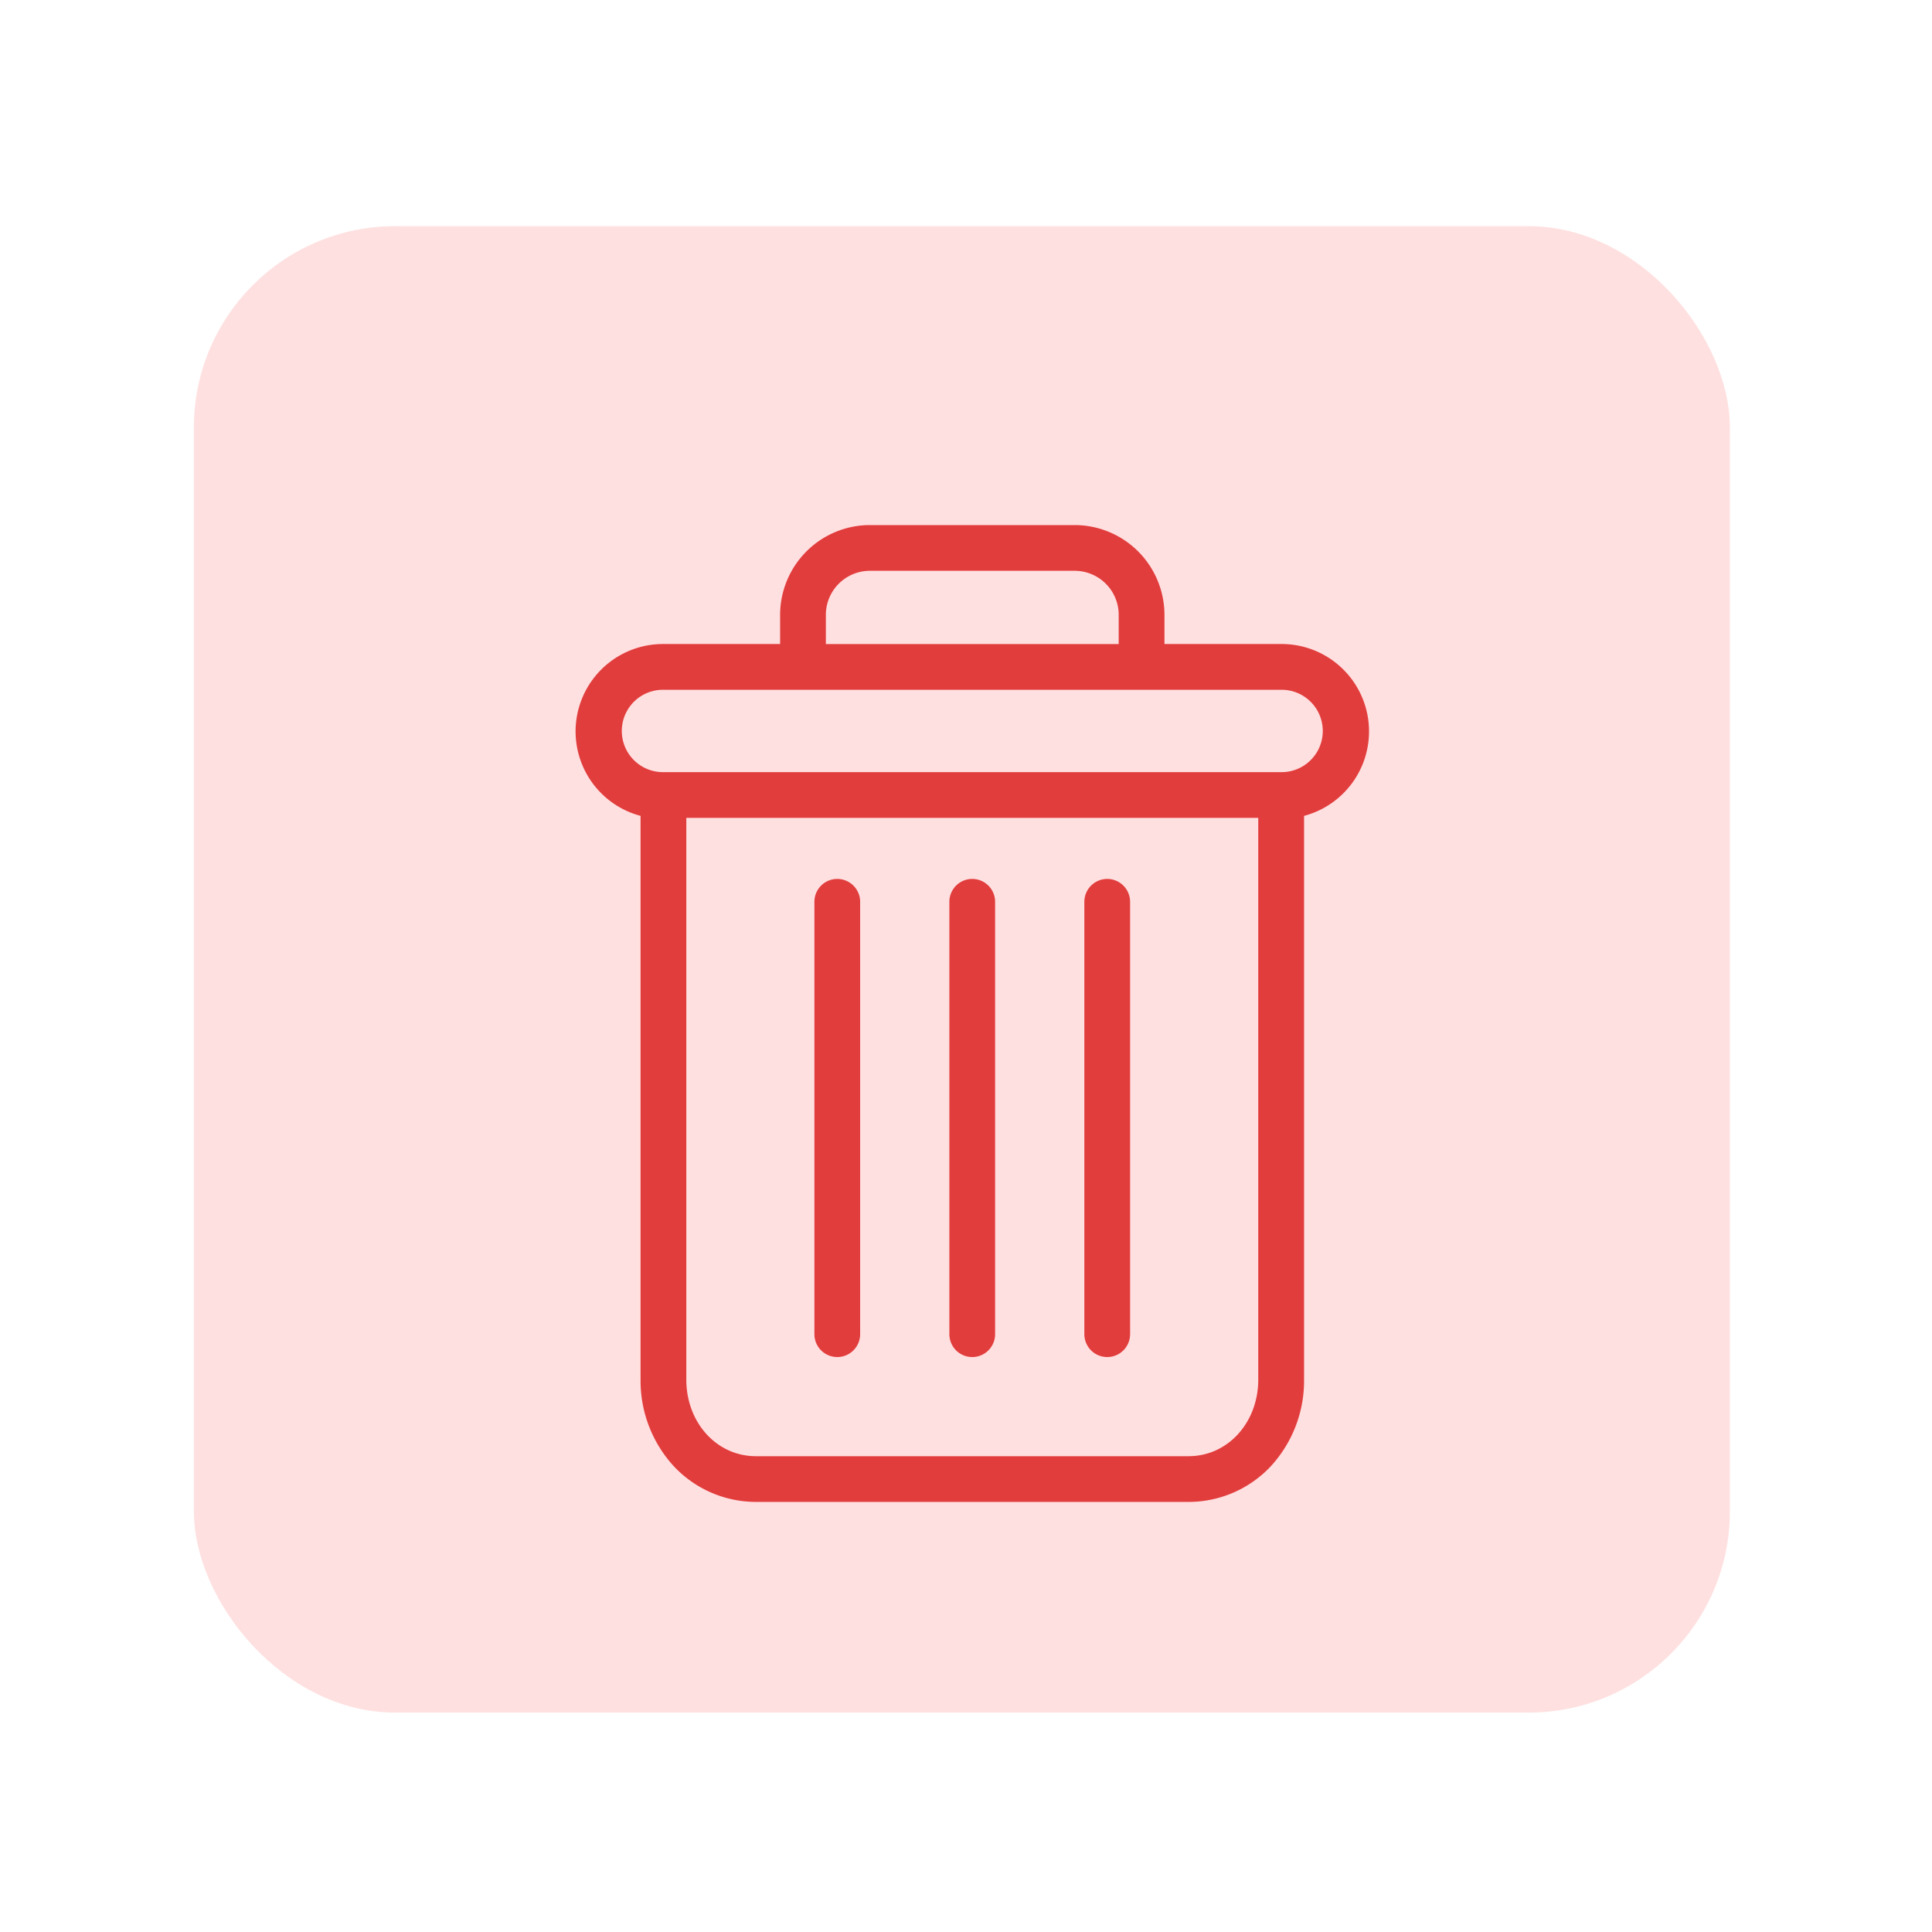 <svg xmlns="http://www.w3.org/2000/svg" xmlns:xlink="http://www.w3.org/1999/xlink" width="144" height="144" viewBox="0 0 144 144">
  <rect x="0" y="0" width="144" height="144" fill="#333333" stroke="none"/>
  <defs>
    <clipPath id="clip-Artboard_34">
      <rect width="144" height="144"/>
    </clipPath>
  </defs>
  <g id="Artboard_34" data-name="Artboard – 34" clip-path="url(#clip-Artboard_34)">
    <rect width="144" height="144" fill="#fff"/>
    <g id="Group_11" data-name="Group 11" transform="translate(-5042.659 388.105)">
      <rect id="Rectangle_7404" data-name="Rectangle 7404" width="114.483" height="110.79" rx="15" transform="translate(5057.111 -371.248)" fill="#ffe0e0"/>
      <g id="delete_1_" data-name="delete (1)" transform="translate(5085.56 -348.971)">
        <path id="Path_7310" data-name="Path 7310" d="M224.1,154.7a1.705,1.705,0,0,0-1.705,1.705v32.227a1.705,1.705,0,1,0,3.41,0V156.408A1.705,1.705,0,0,0,224.1,154.7Zm0,0" transform="translate(-184.475 -128.324)" fill="#e23d3d"/>
        <path id="Path_7311" data-name="Path 7311" d="M106.1,154.7a1.705,1.705,0,0,0-1.705,1.705v32.227a1.705,1.705,0,1,0,3.41,0V156.408A1.705,1.705,0,0,0,106.1,154.7Zm0,0" transform="translate(-86.596 -128.324)" fill="#e23d3d"/>
        <path id="Path_7312" data-name="Path 7312" d="M4.84,21.675V63.686a9.408,9.408,0,0,0,2.5,6.488,8.4,8.4,0,0,0,6.093,2.634H45.7a8.4,8.4,0,0,0,6.093-2.634,9.408,9.408,0,0,0,2.5-6.488V21.675A6.514,6.514,0,0,0,52.618,8.865h-8.73V6.734A6.7,6.7,0,0,0,37.135,0H21.994a6.7,6.7,0,0,0-6.753,6.735V8.865H6.511A6.514,6.514,0,0,0,4.84,21.675ZM45.7,69.4H13.433c-2.915,0-5.183-2.5-5.183-5.712V21.825H50.879V63.686c0,3.208-2.268,5.712-5.183,5.712ZM18.651,6.734a3.285,3.285,0,0,1,3.342-3.325H37.135a3.285,3.285,0,0,1,3.342,3.325V8.866H18.651ZM6.511,12.276H52.618a3.069,3.069,0,0,1,0,6.139H6.511a3.069,3.069,0,1,1,0-6.139Zm0,0" transform="translate(0.003 0.002)" fill="#e23d3d"/>
        <path id="Path_7313" data-name="Path 7313" d="M165.1,154.7a1.705,1.705,0,0,0-1.705,1.705v32.227a1.705,1.705,0,1,0,3.41,0V156.408A1.705,1.705,0,0,0,165.1,154.7Zm0,0" transform="translate(-135.536 -128.324)" fill="#e23d3d"/>
      </g>
    </g>
  </g>
</svg>
